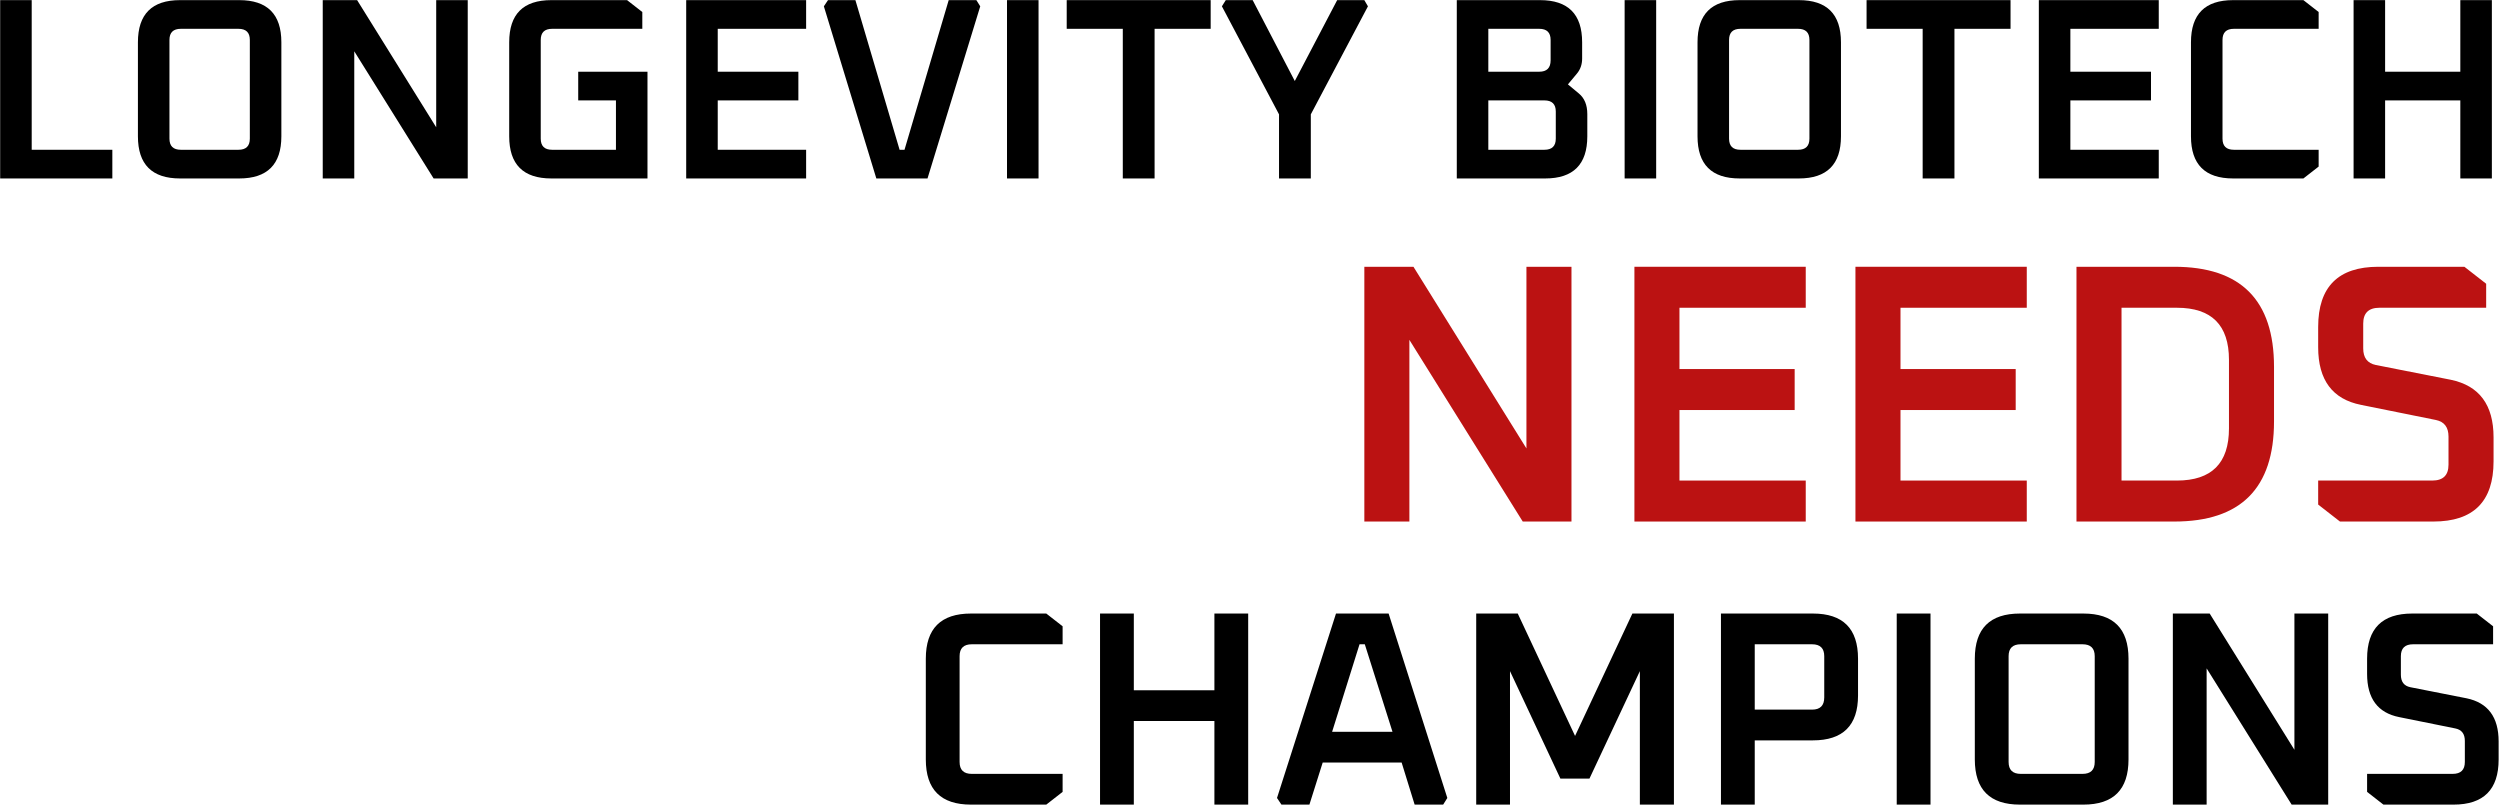 <svg width="1625" height="523" viewBox="0 0 1625 523" fill="none" xmlns="http://www.w3.org/2000/svg">
<path d="M1529.83 116V0.08H1550.32V46.616H1599.21V0.08H1619.71V116H1599.21V65.264H1550.32V116H1529.83Z" fill="black"/>
<path d="M1424.13 88.616V27.464C1424.13 9.208 1433.26 0.08 1451.52 0.08H1497.21L1507.12 7.808V18.728H1452.02C1447.09 18.728 1444.63 21.136 1444.63 25.952V90.128C1444.63 94.944 1447.09 97.352 1452.02 97.352H1507.12V108.272L1497.21 116H1451.52C1433.26 116 1424.13 106.872 1424.13 88.616Z" fill="black"/>
<path d="M1325.24 116V0.08H1403.19V18.728H1345.74V46.616H1398.15V65.264H1345.74V97.352H1403.19V116H1325.24Z" fill="black"/>
<path d="M1213.27 18.728V0.08H1306.85V18.728H1270.39V116H1249.73V18.728H1213.27Z" fill="black"/>
<path d="M1103.39 88.616V27.464C1103.39 9.208 1112.52 0.08 1130.77 0.08H1169.25C1187.5 0.08 1196.63 9.208 1196.63 27.464V88.616C1196.63 106.872 1187.5 116 1169.25 116H1130.77C1112.52 116 1103.39 106.872 1103.39 88.616ZM1123.89 90.128C1123.89 94.944 1126.35 97.352 1131.28 97.352H1168.74C1173.67 97.352 1176.13 94.944 1176.13 90.128V25.952C1176.13 21.136 1173.67 18.728 1168.74 18.728H1131.28C1126.35 18.728 1123.89 21.136 1123.89 25.952V90.128Z" fill="black"/>
<path d="M1056.01 116V0.08H1076.51V116H1056.01Z" fill="black"/>
<path d="M946.913 116V0.08H1001.01C1019.27 0.08 1028.39 9.208 1028.39 27.464V38.048C1028.39 41.856 1027.27 45.104 1025.03 47.792L1019.15 54.848L1026.21 60.728C1029.91 63.752 1031.75 68.232 1031.75 74.168V88.616C1031.75 106.872 1022.63 116 1004.37 116H946.913ZM967.409 97.352H1003.87C1008.79 97.352 1011.26 94.944 1011.26 90.128V72.488C1011.26 67.672 1008.79 65.264 1003.87 65.264H967.409V97.352ZM967.409 46.616H1000.51C1005.43 46.616 1007.9 44.152 1007.9 39.224V25.952C1007.9 21.136 1005.43 18.728 1000.51 18.728H967.409V46.616Z" fill="black"/>
<path d="M794.239 4.112L796.759 0.08H814.231L841.615 52.664L869.167 0.08H886.807L889.159 4.112L852.031 74.336V116H831.367V74.336L794.239 4.112Z" fill="black"/>
<path d="M693.36 18.728V0.08H786.936V18.728H750.48V116H729.816V18.728H693.36Z" fill="black"/>
<path d="M654.554 116V0.08H675.05V116H654.554Z" fill="black"/>
<path d="M535.513 4.112L538.201 0.08H556.009L584.737 97.352H587.929L616.657 0.08H634.633L637.153 4.112L602.881 116H569.617L535.513 4.112Z" fill="black"/>
<path d="M446.03 116V0.08H523.982V18.728H466.526V46.616H518.942V65.264H466.526V97.352H523.982V116H446.03Z" fill="black"/>
<path d="M330.983 88.616V27.464C330.983 9.208 340.111 0.08 358.367 0.08H407.591L417.503 7.808V18.728H358.871C353.943 18.728 351.479 21.136 351.479 25.952V90.128C351.479 94.944 353.943 97.352 358.871 97.352H400.367V65.264H375.839V46.616H420.863V116H358.367C340.111 116 330.983 106.872 330.983 88.616Z" fill="black"/>
<path d="M209.78 116V0.08H232.124L283.532 82.736V0.08H304.028V116H281.852L230.276 33.344V116H209.78Z" fill="black"/>
<path d="M89.647 88.616V27.464C89.647 9.208 98.775 0.08 117.031 0.08H155.503C173.759 0.08 182.887 9.208 182.887 27.464V88.616C182.887 106.872 173.759 116 155.503 116H117.031C98.775 116 89.647 106.872 89.647 88.616ZM110.143 90.128C110.143 94.944 112.607 97.352 117.535 97.352H154.999C159.927 97.352 162.391 94.944 162.391 90.128V25.952C162.391 21.136 159.927 18.728 154.999 18.728H117.535C112.607 18.728 110.143 21.136 110.143 25.952V90.128Z" fill="black"/>
<path d="M0.108 116V0.08H20.604V97.352H73.02V116H0.108Z" fill="black"/>
<path d="M1506.81 327.96V312.36H1580.97C1588.01 312.36 1591.53 308.92 1591.53 302.04V283.8C1591.53 277.72 1588.81 274.12 1583.37 273L1534.65 263.16C1516.09 259.48 1506.81 247 1506.81 225.72V212.52C1506.81 186.44 1519.85 173.4 1545.93 173.4H1601.85L1616.01 184.44V200.04H1546.65C1539.61 200.04 1536.09 203.48 1536.09 210.36V226.44C1536.09 232.52 1538.81 236.12 1544.25 237.24L1592.97 246.84C1611.53 250.68 1620.81 263.16 1620.81 284.28V299.88C1620.81 325.96 1607.77 339 1581.69 339H1520.97L1506.81 327.96Z" fill="#BB1212"/>
<path d="M1349.71 339V173.4H1413.31C1456.51 173.4 1478.11 195.08 1478.11 238.44V273.96C1478.11 317.32 1456.51 339 1413.31 339H1349.71ZM1378.99 312.36H1414.99C1437.55 312.36 1448.83 301.08 1448.83 278.52V233.88C1448.83 211.32 1437.55 200.04 1414.99 200.04H1378.99V312.36Z" fill="#BB1212"/>
<path d="M1206.04 339V173.4H1317.4V200.04H1235.32V239.88H1310.2V266.52H1235.32V312.36H1317.4V339H1206.04Z" fill="#BB1212"/>
<path d="M1062.37 339V173.4H1173.73V200.04H1091.65V239.88H1166.53V266.52H1091.65V312.36H1173.73V339H1062.37Z" fill="#BB1212"/>
<path d="M886.822 339V173.4H918.742L992.182 291.48V173.4H1021.46V339H989.782L916.102 220.92V339H886.822Z" fill="#BB1212"/>
<path d="M1538.61 514.72V503.02H1594.23C1599.51 503.02 1602.15 500.44 1602.15 495.28V481.6C1602.15 477.04 1600.11 474.34 1596.03 473.5L1559.49 466.12C1545.57 463.36 1538.61 454 1538.61 438.04V428.14C1538.61 408.58 1548.39 398.8 1567.95 398.8H1609.89L1620.51 407.08V418.78H1568.49C1563.21 418.78 1560.57 421.36 1560.57 426.52V438.58C1560.57 443.14 1562.61 445.84 1566.69 446.68L1603.23 453.88C1617.15 456.76 1624.11 466.12 1624.11 481.96V493.66C1624.11 513.22 1614.33 523 1594.77 523H1549.23L1538.61 514.72Z" fill="black"/>
<path d="M1412.35 523V398.8H1436.29L1491.37 487.36V398.8H1513.33V523H1489.57L1434.31 434.44V523H1412.35Z" fill="black"/>
<path d="M1283.63 493.66V428.14C1283.63 408.58 1293.41 398.8 1312.97 398.8H1354.19C1373.75 398.8 1383.53 408.58 1383.53 428.14V493.66C1383.53 513.22 1373.75 523 1354.19 523H1312.97C1293.41 523 1283.63 513.22 1283.63 493.66ZM1305.59 495.28C1305.59 500.44 1308.23 503.02 1313.51 503.02H1353.65C1358.93 503.02 1361.57 500.44 1361.57 495.28V426.52C1361.57 421.36 1358.93 418.78 1353.65 418.78H1313.51C1308.23 418.78 1305.59 421.36 1305.59 426.52V495.28Z" fill="black"/>
<path d="M1232.87 523V398.8H1254.83V523H1232.87Z" fill="black"/>
<path d="M1118.62 523V398.8H1178.38C1197.94 398.8 1207.72 408.58 1207.72 428.14V452.08C1207.72 471.52 1197.94 481.24 1178.38 481.24H1140.58V523H1118.62ZM1140.58 461.26H1177.84C1183.12 461.26 1185.76 458.62 1185.76 453.34V426.52C1185.76 421.36 1183.12 418.78 1177.84 418.78H1140.58V461.26Z" fill="black"/>
<path d="M959.534 523V398.8H986.534L1023.79 478.36L1061.05 398.8H1088.05V523H1065.91V436.24L1033.15 506.08H1014.25L981.494 436.24V523H959.534Z" fill="black"/>
<path d="M830.057 518.68L868.397 398.8H902.597L940.757 518.68L938.057 523H919.517L911.057 495.64H859.757L851.117 523H832.937L830.057 518.68ZM865.877 475.66H905.117L887.117 418.78H883.697L865.877 475.66Z" fill="black"/>
<path d="M715.022 523V398.8H736.982V448.66H789.362V398.8H811.322V523H789.362V468.64H736.982V523H715.022Z" fill="black"/>
<path d="M601.777 493.66V428.14C601.777 408.58 611.557 398.8 631.117 398.8H680.077L690.697 407.08V418.78H631.657C626.377 418.78 623.737 421.36 623.737 426.52V495.28C623.737 500.44 626.377 503.02 631.657 503.02H690.697V514.72L680.077 523H631.117C611.557 523 601.777 513.22 601.777 493.66Z" fill="black"/>
</svg>
